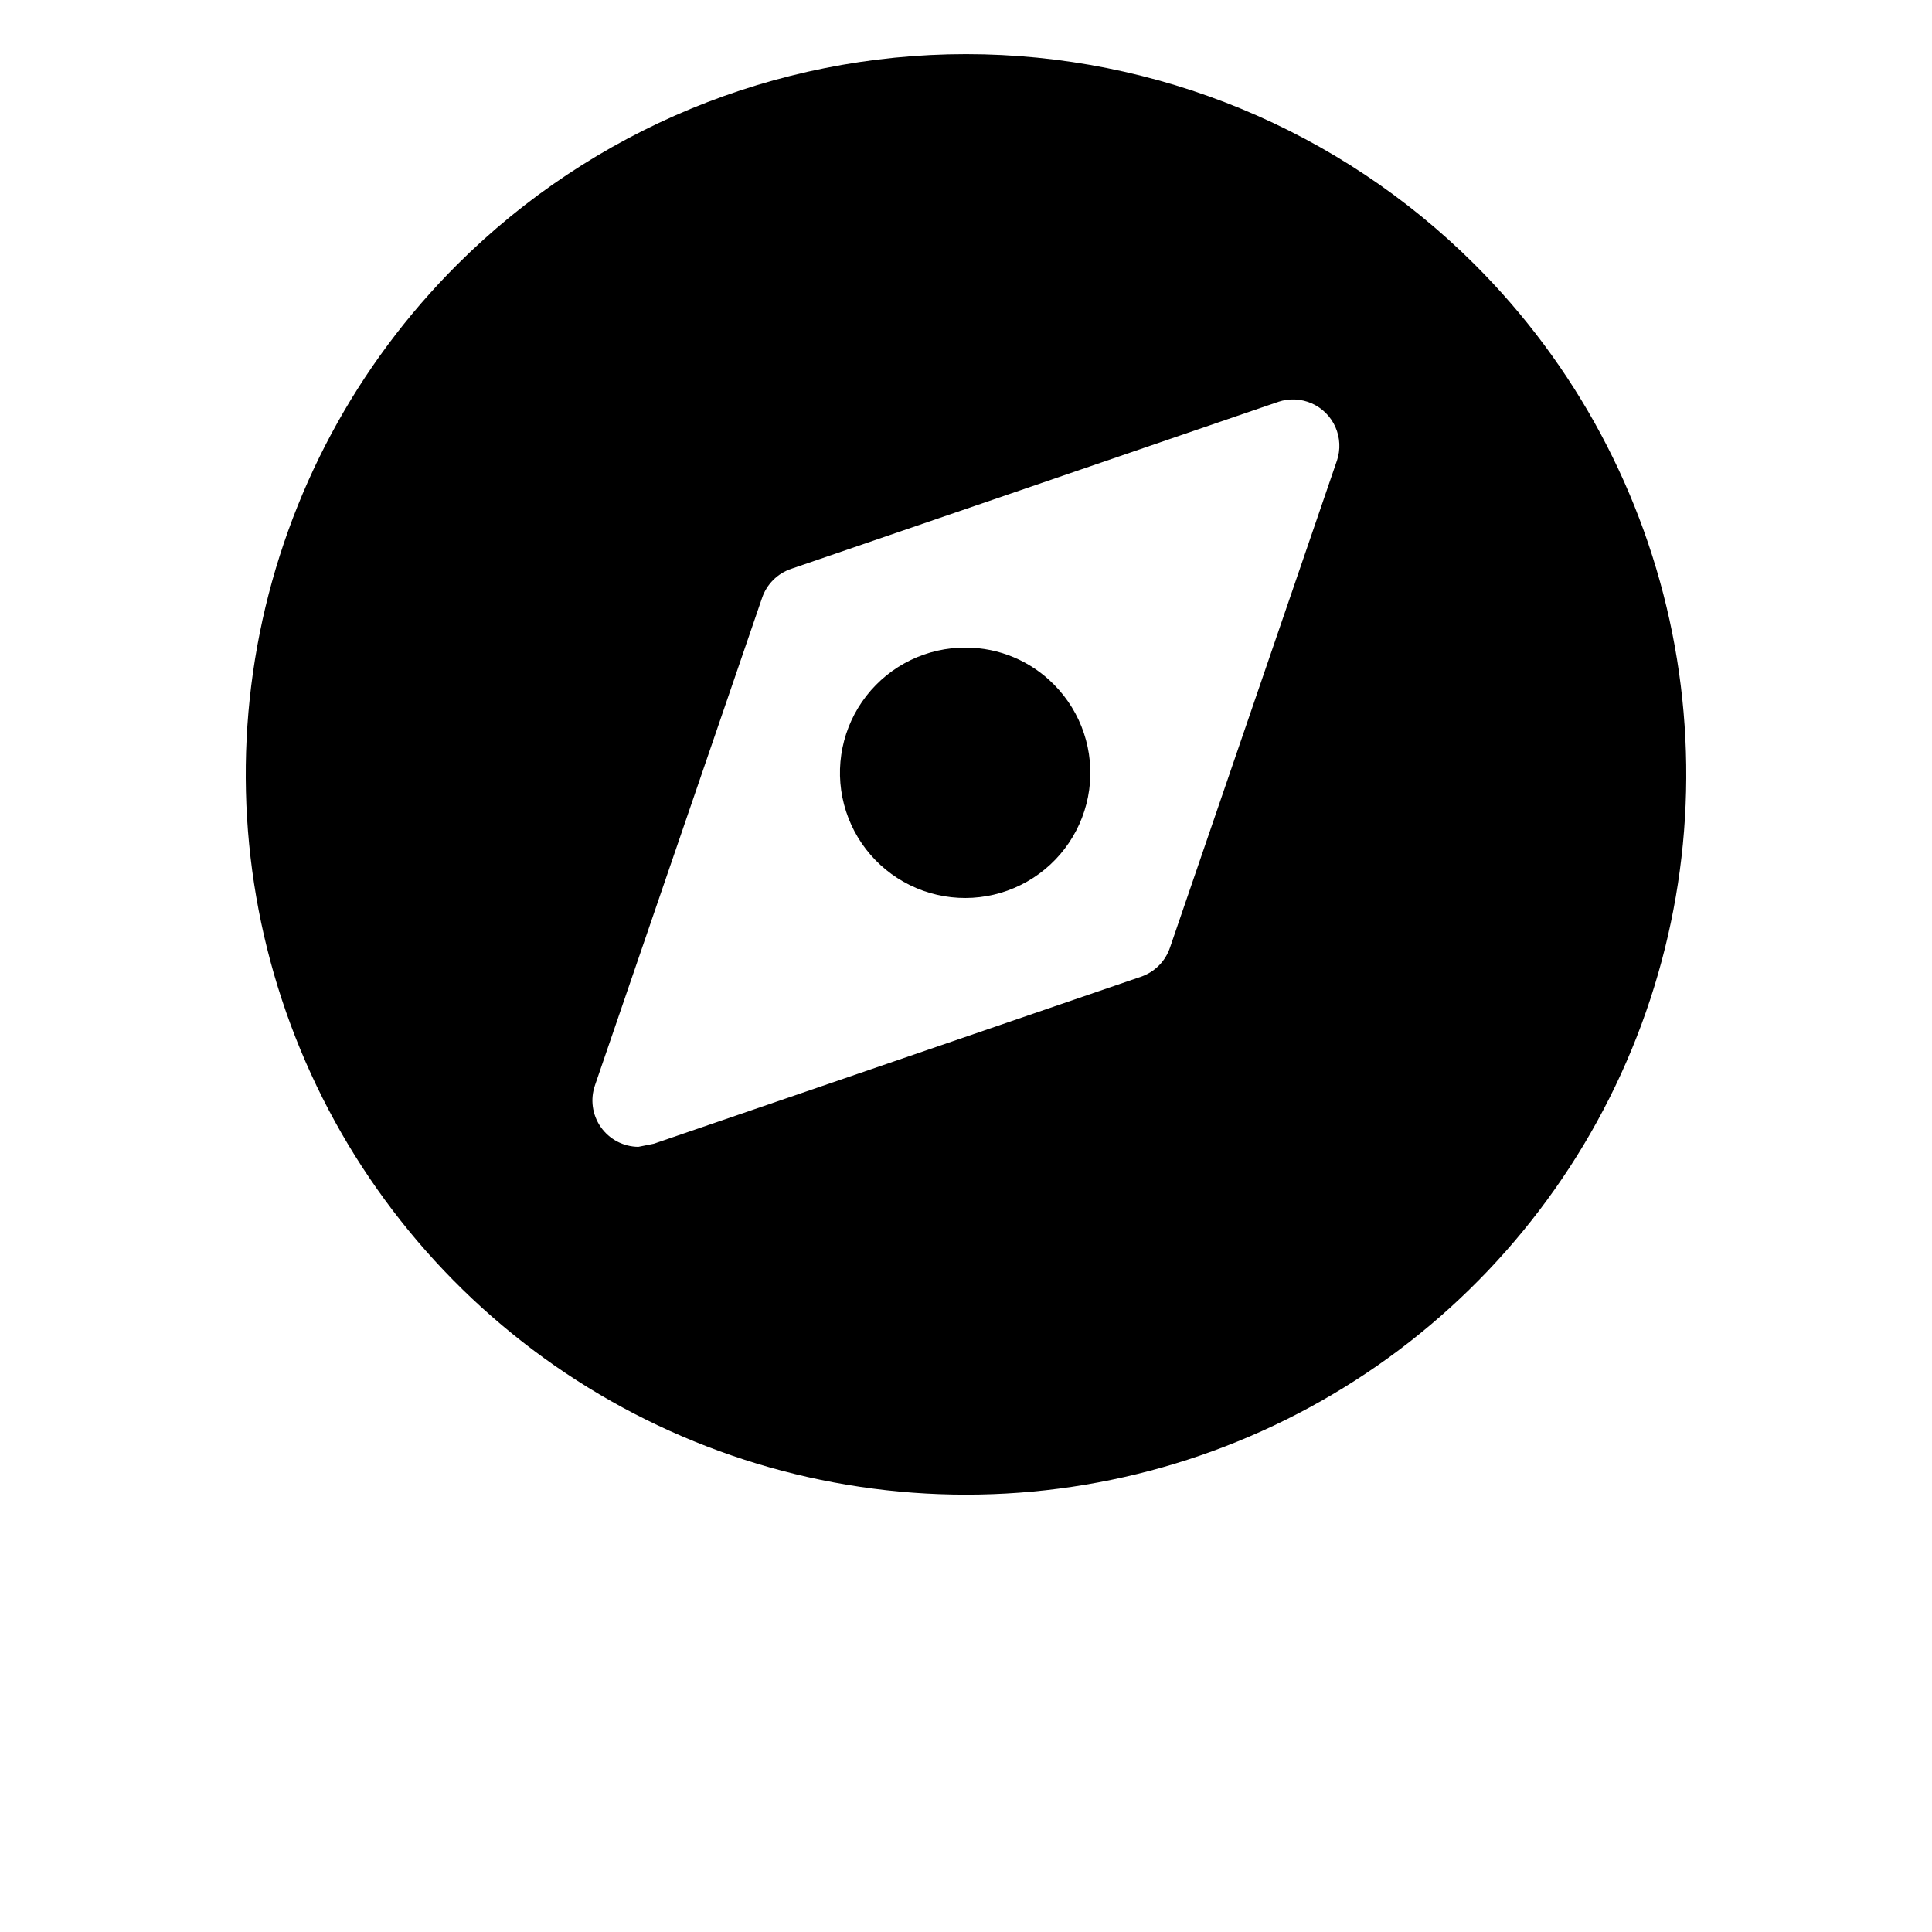 <?xml version="1.0" encoding="UTF-8"?>
<svg width="15pt" height="15pt" version="1.1" viewBox="0 0 700 700" xmlns="http://www.w3.org/2000/svg" xmlns:xlink="http://www.w3.org/1999/xlink">
    <g>
        <path d="m165.76 95.762c-36.578 36.461-61.512 82.961-71.648 133.6-10.133 50.645-5.016 103.16 14.715 150.89 19.727 47.73 53.176 88.535 96.105 117.25 42.934 28.711 93.418 44.035 145.07 44.035s102.13-15.324 145.07-44.035c42.93-28.711 76.379-69.516 96.105-117.25 19.73-47.73 24.848-100.24 14.715-150.89-10.137-50.641-35.07-97.141-71.648-133.6-48.914-48.766-115.17-76.148-184.24-76.148s-135.32 27.383-184.24 76.148zm318.64 71.117-60.477 176.4c-1.672 5.023-5.617 8.969-10.641 10.641l-176.4 60.477-5.602 1.121h0.004c-5.426-0.051-10.492-2.719-13.605-7.164-3.113-4.445-3.883-10.121-2.074-15.234l60.477-176.4c1.672-5.023 5.617-8.969 10.641-10.641l176.4-60.477c3.973-1.34 8.301-1.141 12.137 0.551 3.836 1.691 6.898 4.754 8.59 8.59 1.691 3.836 1.891 8.164 0.551 12.137z"/>
        <path d="m350 234.64c-14.105-0.098-27.457 6.375-36.117 17.512-8.66 11.137-11.645 25.668-8.078 39.316 3.566 13.648 13.281 24.859 26.285 30.336 13 5.473 27.809 4.586 40.066-2.398 12.254-6.988 20.562-19.277 22.477-33.254 1.914-13.977-2.785-28.051-12.711-38.074-8.41-8.574-19.91-13.418-31.922-13.438z"/>
    </g>
</svg>
